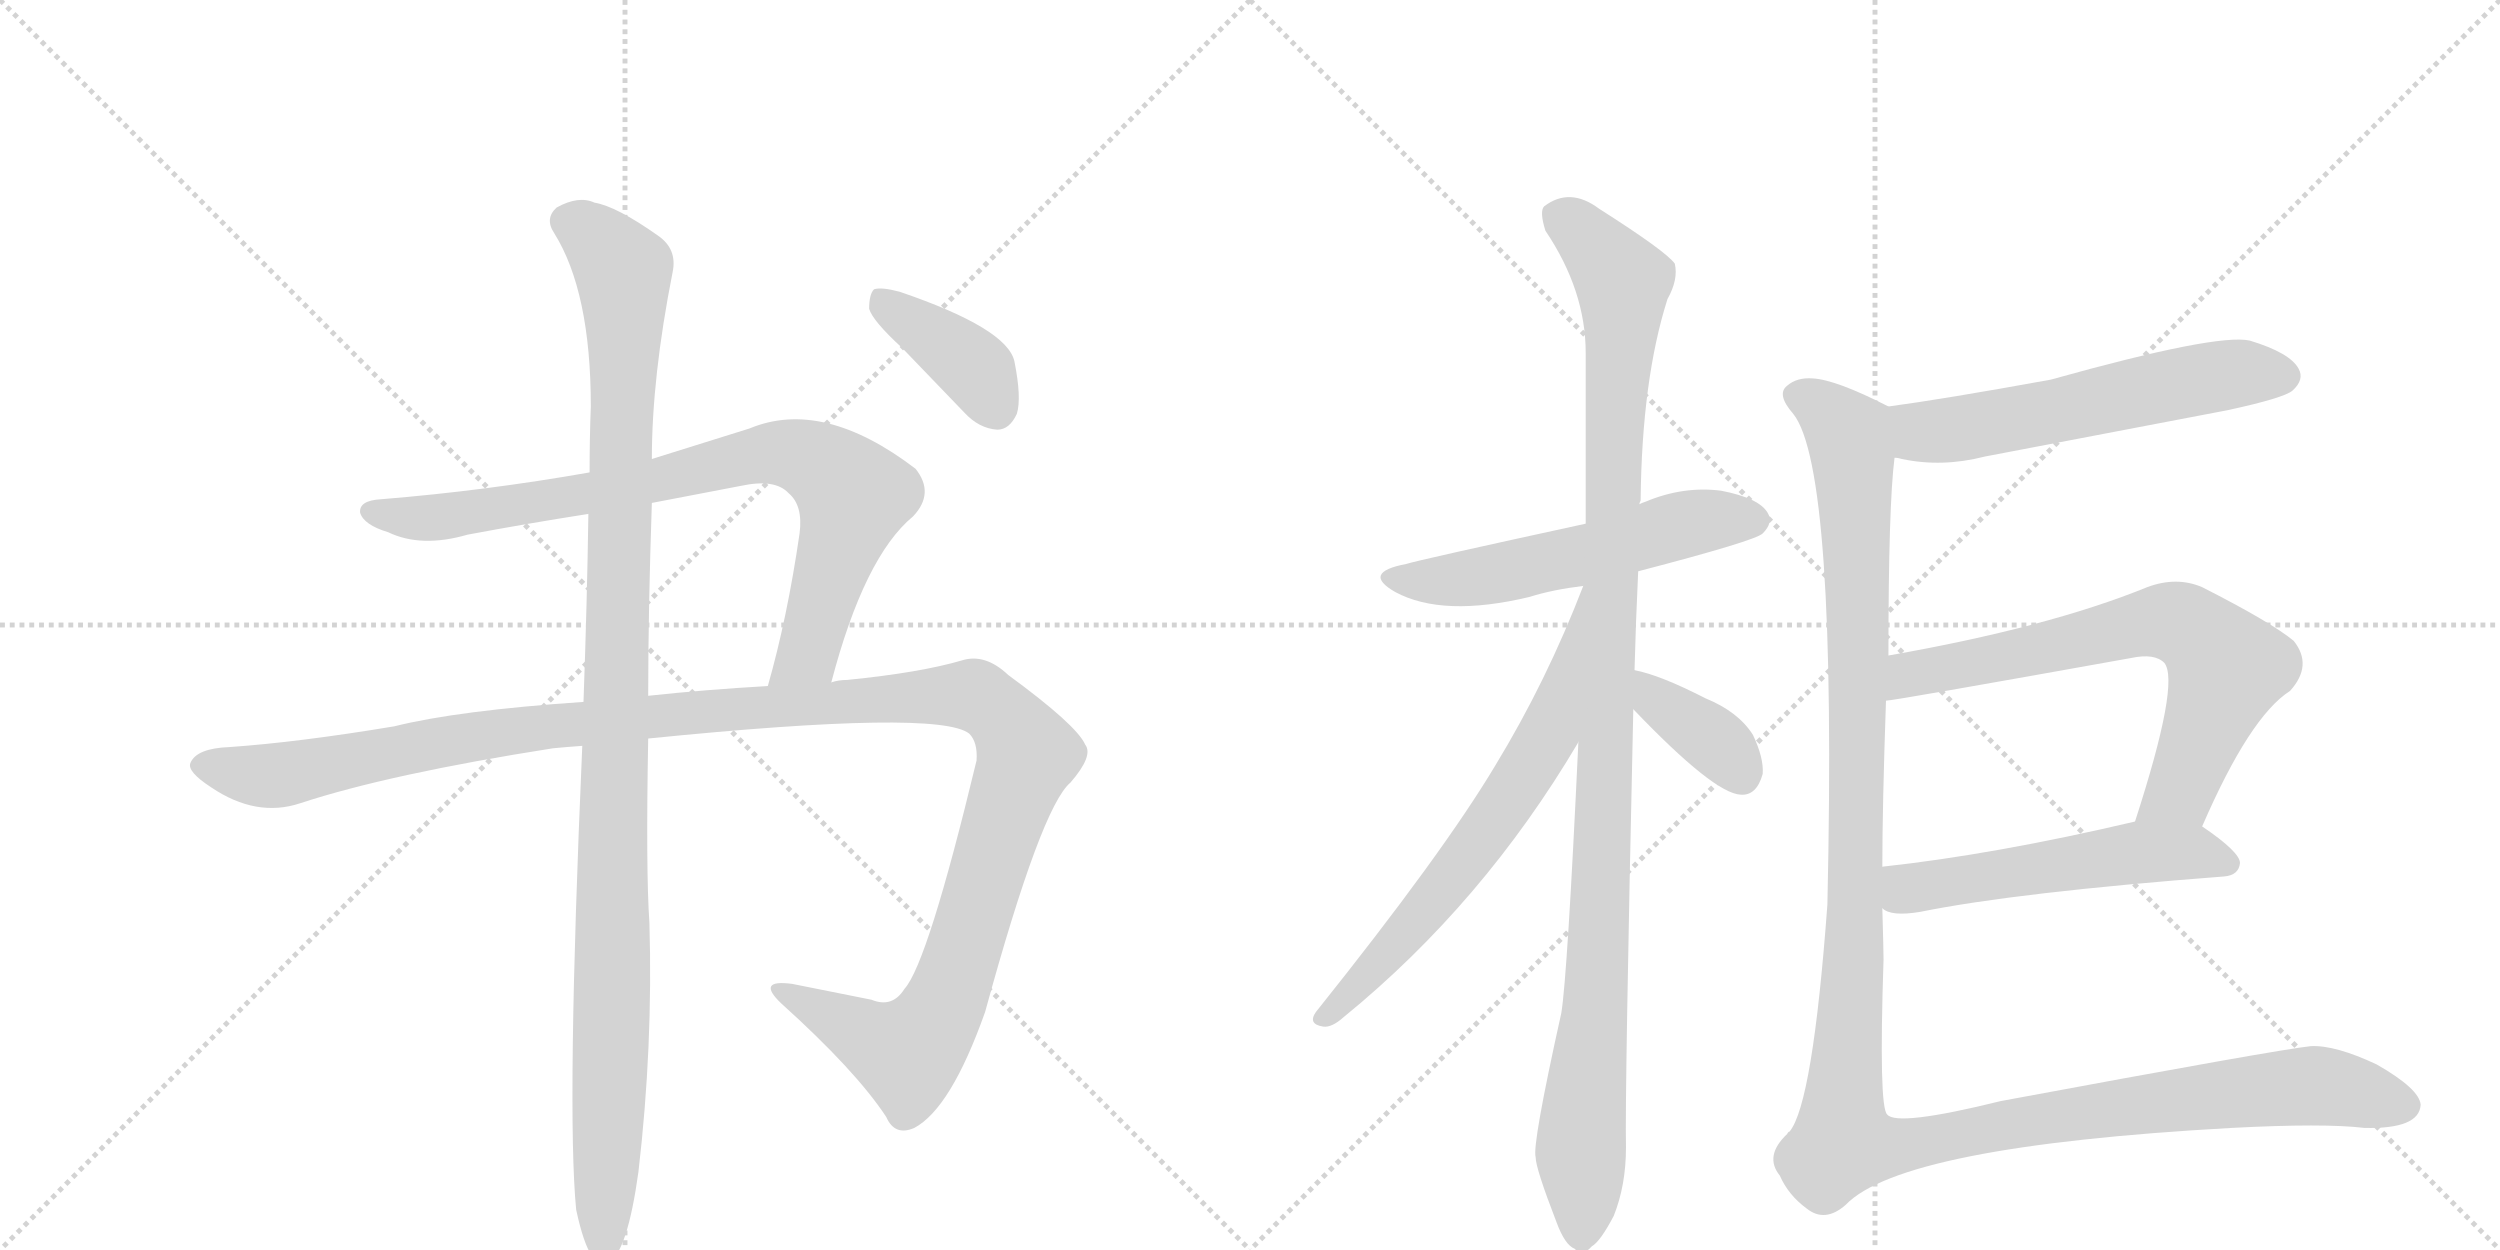 <svg version="1.1" viewBox="0 0 2048 1024" xmlns="http://www.w3.org/2000/svg">
  <g stroke="lightgray" stroke-dasharray="1,1" stroke-width="1" transform="scale(4, 4)">
    <line x1="0" y1="0" x2="256" y2="256"></line>
    <line x1="256" y1="0" x2="0" y2="256"></line>
    <line x1="128" y1="0" x2="128" y2="256"></line>
    <line x1="0" y1="128" x2="256" y2="128"></line>
    <line x1="256" y1="0" x2="512" y2="256"></line>
    <line x1="512" y1="0" x2="256" y2="256"></line>
    <line x1="384" y1="0" x2="384" y2="256"></line>
    <line x1="256" y1="128" x2="512" y2="128"></line>
  </g>
<g transform="scale(1, -1) translate(0, -850)">
   <style type="text/css">
    @keyframes keyframes0 {
      from {
       stroke: black;
       stroke-dashoffset: 836;
       stroke-width: 128;
       }
       73% {
       animation-timing-function: step-end;
       stroke: black;
       stroke-dashoffset: 0;
       stroke-width: 128;
       }
       to {
       stroke: black;
       stroke-width: 1024;
       }
       }
       #make-me-a-hanzi-animation-0 {
         animation: keyframes0 0.93s both;
         animation-delay: 0s;
         animation-timing-function: linear;
       }
    @keyframes keyframes1 {
      from {
       stroke: black;
       stroke-dashoffset: 1338;
       stroke-width: 128;
       }
       81% {
       animation-timing-function: step-end;
       stroke: black;
       stroke-dashoffset: 0;
       stroke-width: 128;
       }
       to {
       stroke: black;
       stroke-width: 1024;
       }
       }
       #make-me-a-hanzi-animation-1 {
         animation: keyframes1 1.339s both;
         animation-delay: 0.93s;
         animation-timing-function: linear;
       }
    @keyframes keyframes2 {
      from {
       stroke: black;
       stroke-dashoffset: 1120;
       stroke-width: 128;
       }
       78% {
       animation-timing-function: step-end;
       stroke: black;
       stroke-dashoffset: 0;
       stroke-width: 128;
       }
       to {
       stroke: black;
       stroke-width: 1024;
       }
       }
       #make-me-a-hanzi-animation-2 {
         animation: keyframes2 1.161s both;
         animation-delay: 2.269s;
         animation-timing-function: linear;
       }
    @keyframes keyframes3 {
      from {
       stroke: black;
       stroke-dashoffset: 390;
       stroke-width: 128;
       }
       56% {
       animation-timing-function: step-end;
       stroke: black;
       stroke-dashoffset: 0;
       stroke-width: 128;
       }
       to {
       stroke: black;
       stroke-width: 1024;
       }
       }
       #make-me-a-hanzi-animation-3 {
         animation: keyframes3 0.567s both;
         animation-delay: 3.431s;
         animation-timing-function: linear;
       }
    @keyframes keyframes4 {
      from {
       stroke: black;
       stroke-dashoffset: 556;
       stroke-width: 128;
       }
       64% {
       animation-timing-function: step-end;
       stroke: black;
       stroke-dashoffset: 0;
       stroke-width: 128;
       }
       to {
       stroke: black;
       stroke-width: 1024;
       }
       }
       #make-me-a-hanzi-animation-4 {
         animation: keyframes4 0.702s both;
         animation-delay: 3.998s;
         animation-timing-function: linear;
       }
    @keyframes keyframes5 {
      from {
       stroke: black;
       stroke-dashoffset: 1111;
       stroke-width: 128;
       }
       78% {
       animation-timing-function: step-end;
       stroke: black;
       stroke-dashoffset: 0;
       stroke-width: 128;
       }
       to {
       stroke: black;
       stroke-width: 1024;
       }
       }
       #make-me-a-hanzi-animation-5 {
         animation: keyframes5 1.154s both;
         animation-delay: 4.701s;
         animation-timing-function: linear;
       }
    @keyframes keyframes6 {
      from {
       stroke: black;
       stroke-dashoffset: 655;
       stroke-width: 128;
       }
       68% {
       animation-timing-function: step-end;
       stroke: black;
       stroke-dashoffset: 0;
       stroke-width: 128;
       }
       to {
       stroke: black;
       stroke-width: 1024;
       }
       }
       #make-me-a-hanzi-animation-6 {
         animation: keyframes6 0.783s both;
         animation-delay: 5.855s;
         animation-timing-function: linear;
       }
    @keyframes keyframes7 {
      from {
       stroke: black;
       stroke-dashoffset: 373;
       stroke-width: 128;
       }
       55% {
       animation-timing-function: step-end;
       stroke: black;
       stroke-dashoffset: 0;
       stroke-width: 128;
       }
       to {
       stroke: black;
       stroke-width: 1024;
       }
       }
       #make-me-a-hanzi-animation-7 {
         animation: keyframes7 0.554s both;
         animation-delay: 6.638s;
         animation-timing-function: linear;
       }
    @keyframes keyframes8 {
      from {
       stroke: black;
       stroke-dashoffset: 583;
       stroke-width: 128;
       }
       65% {
       animation-timing-function: step-end;
       stroke: black;
       stroke-dashoffset: 0;
       stroke-width: 128;
       }
       to {
       stroke: black;
       stroke-width: 1024;
       }
       }
       #make-me-a-hanzi-animation-8 {
         animation: keyframes8 0.724s both;
         animation-delay: 7.191s;
         animation-timing-function: linear;
       }
    @keyframes keyframes9 {
      from {
       stroke: black;
       stroke-dashoffset: 699;
       stroke-width: 128;
       }
       69% {
       animation-timing-function: step-end;
       stroke: black;
       stroke-dashoffset: 0;
       stroke-width: 128;
       }
       to {
       stroke: black;
       stroke-width: 1024;
       }
       }
       #make-me-a-hanzi-animation-9 {
         animation: keyframes9 0.819s both;
         animation-delay: 7.916s;
         animation-timing-function: linear;
       }
    @keyframes keyframes10 {
      from {
       stroke: black;
       stroke-dashoffset: 540;
       stroke-width: 128;
       }
       64% {
       animation-timing-function: step-end;
       stroke: black;
       stroke-dashoffset: 0;
       stroke-width: 128;
       }
       to {
       stroke: black;
       stroke-width: 1024;
       }
       }
       #make-me-a-hanzi-animation-10 {
         animation: keyframes10 0.689s both;
         animation-delay: 8.735s;
         animation-timing-function: linear;
       }
    @keyframes keyframes11 {
      from {
       stroke: black;
       stroke-dashoffset: 1354;
       stroke-width: 128;
       }
       82% {
       animation-timing-function: step-end;
       stroke: black;
       stroke-dashoffset: 0;
       stroke-width: 128;
       }
       to {
       stroke: black;
       stroke-width: 1024;
       }
       }
       #make-me-a-hanzi-animation-11 {
         animation: keyframes11 1.352s both;
         animation-delay: 9.424s;
         animation-timing-function: linear;
       }
</style>
<path d="M 681 291 Q 708 394 748 427 Q 766 446 750 466 Q 674 524 614 499 L 534 474 L 483 463 Q 398 448 312 441 Q 294 440 295 430 Q 298 420 318 414 Q 345 401 383 412 Q 431 421 482 429 L 534 438 L 607 452 Q 635 458 646 446 Q 658 436 655 413 Q 645 344 629 288 C 621 259 673 262 681 291 Z" fill="lightgray"></path> 
<path d="M 531 245 Q 769 269 794 249 Q 801 242 800 227 Q 760 61 741 40 Q 731 24 714 31 L 649 44 Q 619 48 640 28 Q 701 -27 726 -65 Q 733 -81 749 -74 Q 779 -58 807 21 Q 853 189 877 209 Q 896 231 889 240 Q 882 256 826 297 Q 807 315 788 309 Q 754 299 694 293 Q 687 293 681 291 L 629 288 Q 577 285 531 280 L 478 275 Q 375 268 323 255 Q 245 242 188 238 Q 161 237 156 225 Q 153 218 173 205 Q 210 180 246 192 Q 319 216 453 237 Q 463 238 477 239 L 531 245 Z" fill="lightgray"></path> 
<path d="M 472 -141 Q 478 -169 485 -179 Q 491 -186 499 -184 Q 514 -175 523 -110 Q 535 -7 532 94 Q 529 137 531 245 L 531 280 Q 531 350 534 438 L 534 474 Q 534 541 551 627 Q 555 646 539 657 Q 505 681 487 684 Q 474 690 456 680 Q 446 671 454 659 Q 484 611 484 517 Q 483 492 483 463 L 482 429 Q 481 359 478 275 L 477 239 Q 464 -59 472 -141 Z" fill="lightgray"></path> 
<path d="M 739 565 L 790 512 Q 802 499 817 498 Q 827 498 833 511 Q 837 524 831 554 Q 825 581 737 611 Q 722 615 716 613 Q 712 609 712 597 Q 715 587 739 565 Z" fill="lightgray"></path> 
<path d="M 1342 382 Q 1438 407 1444 413 Q 1453 422 1448 430 Q 1441 442 1410 448 Q 1379 452 1348 439 Q 1345 438 1343 437 L 1299 421 Q 1161 391 1152 388 Q 1115 381 1143 365 Q 1182 344 1253 361 Q 1272 367 1297 370 L 1342 382 Z" fill="lightgray"></path> 
<path d="M 1339 301 Q 1340 340 1342 382 L 1343 437 Q 1343 438 1344 440 Q 1345 539 1366 605 Q 1375 621 1372 634 Q 1365 644 1310 679 Q 1286 697 1265 681 Q 1261 677 1266 661 Q 1299 612 1299 561 L 1299 421 L 1293 242 Q 1284 50 1279 20 Q 1255 -88 1258 -98 Q 1258 -107 1275 -151 Q 1282 -170 1290 -173 Q 1296 -180 1304 -171 Q 1311 -167 1322 -146 Q 1332 -121 1332 -90 Q 1331 -47 1338 269 L 1339 301 Z" fill="lightgray"></path> 
<path d="M 1297 370 Q 1267 292 1225 223 Q 1182 151 1078 21 Q 1071 11 1084 9 Q 1091 8 1101 17 Q 1215 110 1293 242 C 1308 268 1309 398 1297 370 L 1297 370 Z" fill="lightgray"></path> 
<path d="M 1338 269 Q 1404 200 1426 199 Q 1439 198 1444 216 Q 1445 229 1436 248 Q 1424 267 1397 278 Q 1360 297 1339 301 C 1310 307 1317 291 1338 269 Z" fill="lightgray"></path> 
<path d="M 1552 475 Q 1555 475 1558 474 Q 1591 467 1626 476 L 1825 514 Q 1871 524 1878 530 Q 1888 539 1883 548 Q 1876 561 1843 571 Q 1816 577 1680 539 Q 1592 523 1547 517 C 1517 513 1522 480 1552 475 Z" fill="lightgray"></path> 
<path d="M 1804 173 Q 1843 263 1876 284 Q 1895 305 1879 325 Q 1861 340 1804 369 Q 1783 378 1759 369 Q 1678 336 1547 313 C 1517 308 1515 272 1545 276 Q 1551 276 1746 311 Q 1765 315 1773 307 Q 1786 291 1749 177 C 1740 148 1792 146 1804 173 Z" fill="lightgray"></path> 
<path d="M 1542 106 Q 1549 99 1573 103 Q 1652 119 1822 132 Q 1834 133 1835 143 Q 1835 152 1804 173 C 1786 186 1778 184 1749 177 Q 1634 150 1542 140 C 1512 137 1515 118 1542 106 Z" fill="lightgray"></path> 
<path d="M 1547 313 Q 1547 436 1552 475 C 1554 505 1555 513 1547 517 Q 1504 539 1485 540 Q 1472 541 1464 534 Q 1455 527 1469 511 Q 1505 466 1497 109 Q 1485 -54 1466 -77 Q 1465 -77 1464 -79 Q 1445 -97 1458 -113 Q 1465 -129 1480 -140 Q 1495 -152 1512 -137 Q 1558 -89 1828 -74 Q 1904 -70 1937 -74 Q 1982 -75 1983 -55 Q 1982 -42 1947 -22 Q 1913 -6 1893 -7 Q 1865 -10 1639 -52 Q 1554 -73 1546 -63 Q 1539 -57 1543 64 Q 1543 71 1542 106 L 1542 140 Q 1542 189 1545 276 L 1547 313 Z" fill="lightgray"></path> 
      <clipPath id="make-me-a-hanzi-clip-0">
      <path d="M 681 291 Q 708 394 748 427 Q 766 446 750 466 Q 674 524 614 499 L 534 474 L 483 463 Q 398 448 312 441 Q 294 440 295 430 Q 298 420 318 414 Q 345 401 383 412 Q 431 421 482 429 L 534 438 L 607 452 Q 635 458 646 446 Q 658 436 655 413 Q 645 344 629 288 C 621 259 673 262 681 291 Z" fill="lightgray"></path>
      </clipPath>
      <path clip-path="url(#make-me-a-hanzi-clip-0)" d="M 304 430 L 359 426 L 525 453 L 628 479 L 660 475 L 699 444 L 666 327 L 660 313 L 635 294 " fill="none" id="make-me-a-hanzi-animation-0" stroke-dasharray="708 1416" stroke-linecap="round"></path>

      <clipPath id="make-me-a-hanzi-clip-1">
      <path d="M 531 245 Q 769 269 794 249 Q 801 242 800 227 Q 760 61 741 40 Q 731 24 714 31 L 649 44 Q 619 48 640 28 Q 701 -27 726 -65 Q 733 -81 749 -74 Q 779 -58 807 21 Q 853 189 877 209 Q 896 231 889 240 Q 882 256 826 297 Q 807 315 788 309 Q 754 299 694 293 Q 687 293 681 291 L 629 288 Q 577 285 531 280 L 478 275 Q 375 268 323 255 Q 245 242 188 238 Q 161 237 156 225 Q 153 218 173 205 Q 210 180 246 192 Q 319 216 453 237 Q 463 238 477 239 L 531 245 Z" fill="lightgray"></path>
      </clipPath>
      <path clip-path="url(#make-me-a-hanzi-clip-1)" d="M 165 223 L 233 215 L 431 254 L 705 277 L 789 281 L 818 268 L 841 232 L 789 66 L 760 5 L 739 -12 L 641 38 " fill="none" id="make-me-a-hanzi-animation-1" stroke-dasharray="1210 2420" stroke-linecap="round"></path>

      <clipPath id="make-me-a-hanzi-clip-2">
      <path d="M 472 -141 Q 478 -169 485 -179 Q 491 -186 499 -184 Q 514 -175 523 -110 Q 535 -7 532 94 Q 529 137 531 245 L 531 280 Q 531 350 534 438 L 534 474 Q 534 541 551 627 Q 555 646 539 657 Q 505 681 487 684 Q 474 690 456 680 Q 446 671 454 659 Q 484 611 484 517 Q 483 492 483 463 L 482 429 Q 481 359 478 275 L 477 239 Q 464 -59 472 -141 Z" fill="lightgray"></path>
      </clipPath>
      <path clip-path="url(#make-me-a-hanzi-clip-2)" d="M 465 669 L 499 643 L 511 626 L 512 608 L 495 -174 " fill="none" id="make-me-a-hanzi-animation-2" stroke-dasharray="992 1984" stroke-linecap="round"></path>

      <clipPath id="make-me-a-hanzi-clip-3">
      <path d="M 739 565 L 790 512 Q 802 499 817 498 Q 827 498 833 511 Q 837 524 831 554 Q 825 581 737 611 Q 722 615 716 613 Q 712 609 712 597 Q 715 587 739 565 Z" fill="lightgray"></path>
      </clipPath>
      <path clip-path="url(#make-me-a-hanzi-clip-3)" d="M 721 607 L 801 546 L 816 516 " fill="none" id="make-me-a-hanzi-animation-3" stroke-dasharray="262 524" stroke-linecap="round"></path>

      <clipPath id="make-me-a-hanzi-clip-4">
      <path d="M 1342 382 Q 1438 407 1444 413 Q 1453 422 1448 430 Q 1441 442 1410 448 Q 1379 452 1348 439 Q 1345 438 1343 437 L 1299 421 Q 1161 391 1152 388 Q 1115 381 1143 365 Q 1182 344 1253 361 Q 1272 367 1297 370 L 1342 382 Z" fill="lightgray"></path>
      </clipPath>
      <path clip-path="url(#make-me-a-hanzi-clip-4)" d="M 1144 378 L 1166 373 L 1221 379 L 1298 395 L 1377 420 L 1437 424 " fill="none" id="make-me-a-hanzi-animation-4" stroke-dasharray="428 856" stroke-linecap="round"></path>

      <clipPath id="make-me-a-hanzi-clip-5">
      <path d="M 1339 301 Q 1340 340 1342 382 L 1343 437 Q 1343 438 1344 440 Q 1345 539 1366 605 Q 1375 621 1372 634 Q 1365 644 1310 679 Q 1286 697 1265 681 Q 1261 677 1266 661 Q 1299 612 1299 561 L 1299 421 L 1293 242 Q 1284 50 1279 20 Q 1255 -88 1258 -98 Q 1258 -107 1275 -151 Q 1282 -170 1290 -173 Q 1296 -180 1304 -171 Q 1311 -167 1322 -146 Q 1332 -121 1332 -90 Q 1331 -47 1338 269 L 1339 301 Z" fill="lightgray"></path>
      </clipPath>
      <path clip-path="url(#make-me-a-hanzi-clip-5)" d="M 1277 674 L 1306 650 L 1329 619 L 1311 93 L 1295 -83 L 1295 -159 " fill="none" id="make-me-a-hanzi-animation-5" stroke-dasharray="983 1966" stroke-linecap="round"></path>

      <clipPath id="make-me-a-hanzi-clip-6">
      <path d="M 1297 370 Q 1267 292 1225 223 Q 1182 151 1078 21 Q 1071 11 1084 9 Q 1091 8 1101 17 Q 1215 110 1293 242 C 1308 268 1309 398 1297 370 L 1297 370 Z" fill="lightgray"></path>
      </clipPath>
      <path clip-path="url(#make-me-a-hanzi-clip-6)" d="M 1294 349 L 1268 248 L 1252 221 L 1172 109 L 1086 18 " fill="none" id="make-me-a-hanzi-animation-6" stroke-dasharray="527 1054" stroke-linecap="round"></path>

      <clipPath id="make-me-a-hanzi-clip-7">
      <path d="M 1338 269 Q 1404 200 1426 199 Q 1439 198 1444 216 Q 1445 229 1436 248 Q 1424 267 1397 278 Q 1360 297 1339 301 C 1310 307 1317 291 1338 269 Z" fill="lightgray"></path>
      </clipPath>
      <path clip-path="url(#make-me-a-hanzi-clip-7)" d="M 1344 296 L 1358 273 L 1407 241 L 1426 216 " fill="none" id="make-me-a-hanzi-animation-7" stroke-dasharray="245 490" stroke-linecap="round"></path>

      <clipPath id="make-me-a-hanzi-clip-8">
      <path d="M 1552 475 Q 1555 475 1558 474 Q 1591 467 1626 476 L 1825 514 Q 1871 524 1878 530 Q 1888 539 1883 548 Q 1876 561 1843 571 Q 1816 577 1680 539 Q 1592 523 1547 517 C 1517 513 1522 480 1552 475 Z" fill="lightgray"></path>
      </clipPath>
      <path clip-path="url(#make-me-a-hanzi-clip-8)" d="M 1553 511 L 1574 496 L 1602 498 L 1818 542 L 1871 542 " fill="none" id="make-me-a-hanzi-animation-8" stroke-dasharray="455 910" stroke-linecap="round"></path>

      <clipPath id="make-me-a-hanzi-clip-9">
      <path d="M 1804 173 Q 1843 263 1876 284 Q 1895 305 1879 325 Q 1861 340 1804 369 Q 1783 378 1759 369 Q 1678 336 1547 313 C 1517 308 1515 272 1545 276 Q 1551 276 1746 311 Q 1765 315 1773 307 Q 1786 291 1749 177 C 1740 148 1792 146 1804 173 Z" fill="lightgray"></path>
      </clipPath>
      <path clip-path="url(#make-me-a-hanzi-clip-9)" d="M 1545 282 L 1569 298 L 1763 341 L 1788 338 L 1824 303 L 1785 202 L 1757 188 " fill="none" id="make-me-a-hanzi-animation-9" stroke-dasharray="571 1142" stroke-linecap="round"></path>

      <clipPath id="make-me-a-hanzi-clip-10">
      <path d="M 1542 106 Q 1549 99 1573 103 Q 1652 119 1822 132 Q 1834 133 1835 143 Q 1835 152 1804 173 C 1786 186 1778 184 1749 177 Q 1634 150 1542 140 C 1512 137 1515 118 1542 106 Z" fill="lightgray"></path>
      </clipPath>
      <path clip-path="url(#make-me-a-hanzi-clip-10)" d="M 1549 134 L 1565 122 L 1754 152 L 1802 152 L 1825 143 " fill="none" id="make-me-a-hanzi-animation-10" stroke-dasharray="412 824" stroke-linecap="round"></path>

      <clipPath id="make-me-a-hanzi-clip-11">
      <path d="M 1547 313 Q 1547 436 1552 475 C 1554 505 1555 513 1547 517 Q 1504 539 1485 540 Q 1472 541 1464 534 Q 1455 527 1469 511 Q 1505 466 1497 109 Q 1485 -54 1466 -77 Q 1465 -77 1464 -79 Q 1445 -97 1458 -113 Q 1465 -129 1480 -140 Q 1495 -152 1512 -137 Q 1558 -89 1828 -74 Q 1904 -70 1937 -74 Q 1982 -75 1983 -55 Q 1982 -42 1947 -22 Q 1913 -6 1893 -7 Q 1865 -10 1639 -52 Q 1554 -73 1546 -63 Q 1539 -57 1543 64 Q 1543 71 1542 106 L 1542 140 Q 1542 189 1545 276 L 1547 313 Z" fill="lightgray"></path>
      </clipPath>
      <path clip-path="url(#make-me-a-hanzi-clip-11)" d="M 1475 525 L 1511 499 L 1518 475 L 1522 231 L 1510 -86 L 1555 -89 L 1655 -68 L 1869 -41 L 1914 -41 L 1971 -56 " fill="none" id="make-me-a-hanzi-animation-11" stroke-dasharray="1226 2452" stroke-linecap="round"></path>

</g>
</svg>
